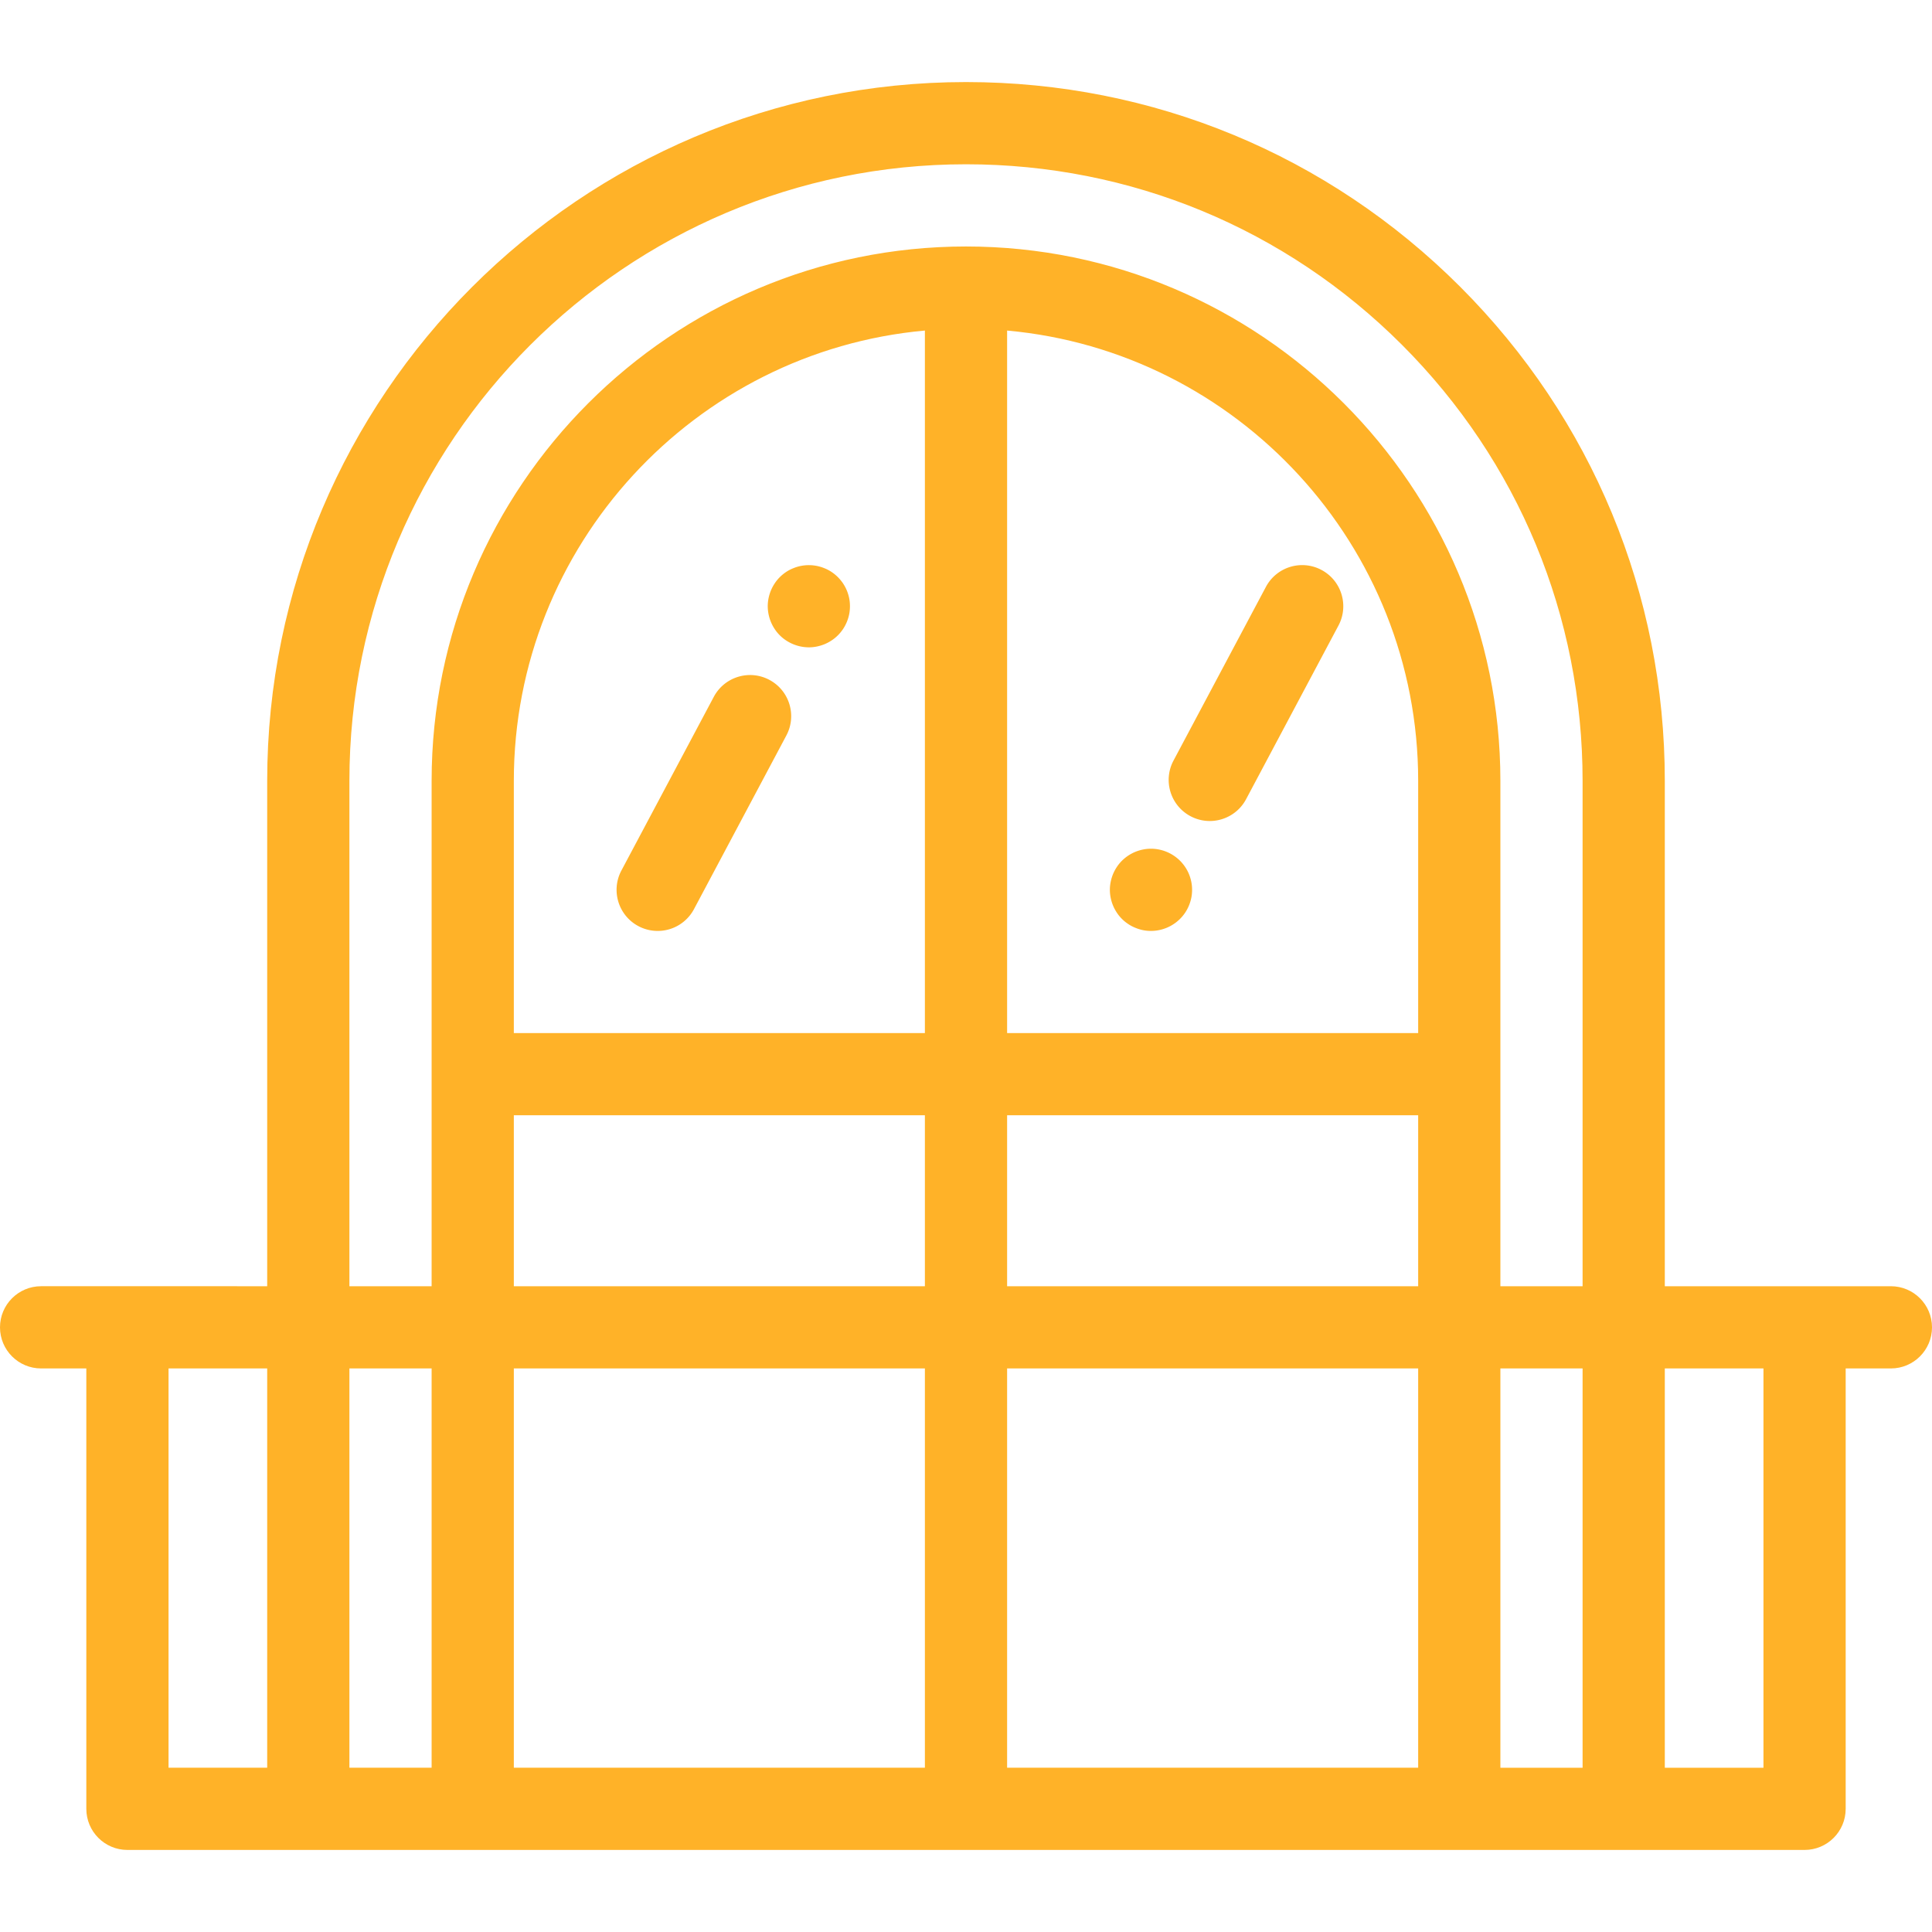 <svg fill="#ffb228" xmlns="http://www.w3.org/2000/svg" viewBox="0 0 512 512"><path d="M501.106 340.864h-59.915V206.939c0-49.458-19.262-95.965-54.239-130.955C351.965 41.01 305.458 21.747 256 21.747c-102.115 0-185.191 83.077-185.191 185.191v133.924H10.894C4.878 340.863 0 345.741 0 351.757s4.878 10.894 10.894 10.894h11.983V479.36c0 6.015 4.878 10.894 10.894 10.894h444.458c6.015 0 10.894-4.878 10.894-10.894V362.651h11.983c6.015 0 10.894-4.878 10.894-10.894s-4.878-10.893-10.894-10.893zM70.809 468.466H44.664V362.651h26.145v105.815zm43.574 0H92.596V362.651h21.787v105.815zm130.723 0H136.17V362.651h108.936v105.815zm0-127.602H136.17v-45.305h108.936v45.305zm0-67.093H136.17v-66.832c0-62.404 47.945-113.82 108.936-119.34v186.172zM375.83 468.466H266.894V362.651H375.83v105.815zm0-127.602H266.894v-45.305H375.83v45.305zm0-67.092H266.894V87.601c60.991 5.519 108.936 56.935 108.936 119.34v66.831zm43.574 194.694h-21.787V362.651h21.787v105.815zm0-127.603h-21.787V206.938c0-78.089-63.528-141.617-141.617-141.617s-141.617 63.528-141.617 141.617v133.925H92.596V206.939c0-90.101 73.303-163.404 163.404-163.404 43.641 0 84.676 16.996 115.546 47.855 30.862 30.874 47.858 71.91 47.858 115.55v133.923zm47.932 127.603h-26.145V362.651h26.145v105.815z"/><path d="M203.894 180.171c-5.311-2.826-11.909-.81-14.734 4.502l-24.482 46.024c-2.826 5.312-.81 11.909 4.501 14.734a10.894 10.894 0 0014.735-4.502l24.482-46.024c2.825-5.312.809-11.909-4.502-14.734zm21.146-21.648a11.584 11.584 0 00-.621-2.037 11.056 11.056 0 00-1.002-1.874 11.093 11.093 0 00-3.019-3.019 10.173 10.173 0 00-1.874-.99 10.703 10.703 0 00-2.037-.621 10.789 10.789 0 00-4.259 0c-.697.131-1.384.349-2.036.621-.664.26-1.296.599-1.885.99-.599.403-1.155.861-1.656 1.362a10.38 10.38 0 00-1.351 1.657c-.392.588-.73 1.22-1.002 1.874a11.61 11.61 0 00-.621 2.037 10.894 10.894 0 00-.218 2.135 11.069 11.069 0 001.841 6.045c.391.599.85 1.156 1.351 1.657s1.057.959 1.656 1.35a11.056 11.056 0 006.045 1.841c.719 0 1.428-.076 2.135-.218a11.555 11.555 0 002.037-.62 10.985 10.985 0 001.874-1.003c.6-.391 1.156-.849 1.657-1.35s.959-1.058 1.362-1.657a11.092 11.092 0 001.623-3.921c.142-.698.206-1.416.206-2.124 0-.708-.065-1.427-.206-2.135zm125.165-7.483c-5.312-2.83-11.908-.81-14.732 4.501l-24.483 46.023c-2.826 5.312-.81 11.908 4.501 14.733a10.836 10.836 0 005.107 1.279c3.898 0 7.668-2.098 9.627-5.78l24.483-46.023c2.823-5.312.808-11.907-4.503-14.733zm-34.498 82.648a11.399 11.399 0 00-.62-2.047 10.911 10.911 0 00-2.365-3.531 10.973 10.973 0 00-7.701-3.192 10.993 10.993 0 00-7.702 3.192 10.39 10.39 0 00-1.351 1.657 11.05 11.05 0 00-1.002 1.874 11.416 11.416 0 00-.62 2.048 10.626 10.626 0 00-.218 2.124c0 .707.075 1.427.218 2.124.142.697.347 1.383.62 2.036.272.664.611 1.296 1.002 1.885.392.599.85 1.155 1.351 1.656.501.502 1.057.96 1.657 1.351.588.403 1.219.73 1.884 1.002.655.272 1.34.49 2.037.632.697.142 1.416.207 2.124.207a10.95 10.95 0 009.063-4.849 11.056 11.056 0 001.623-3.921c.142-.698.207-1.417.207-2.124 0-.708-.067-1.428-.207-2.124z"/></svg>